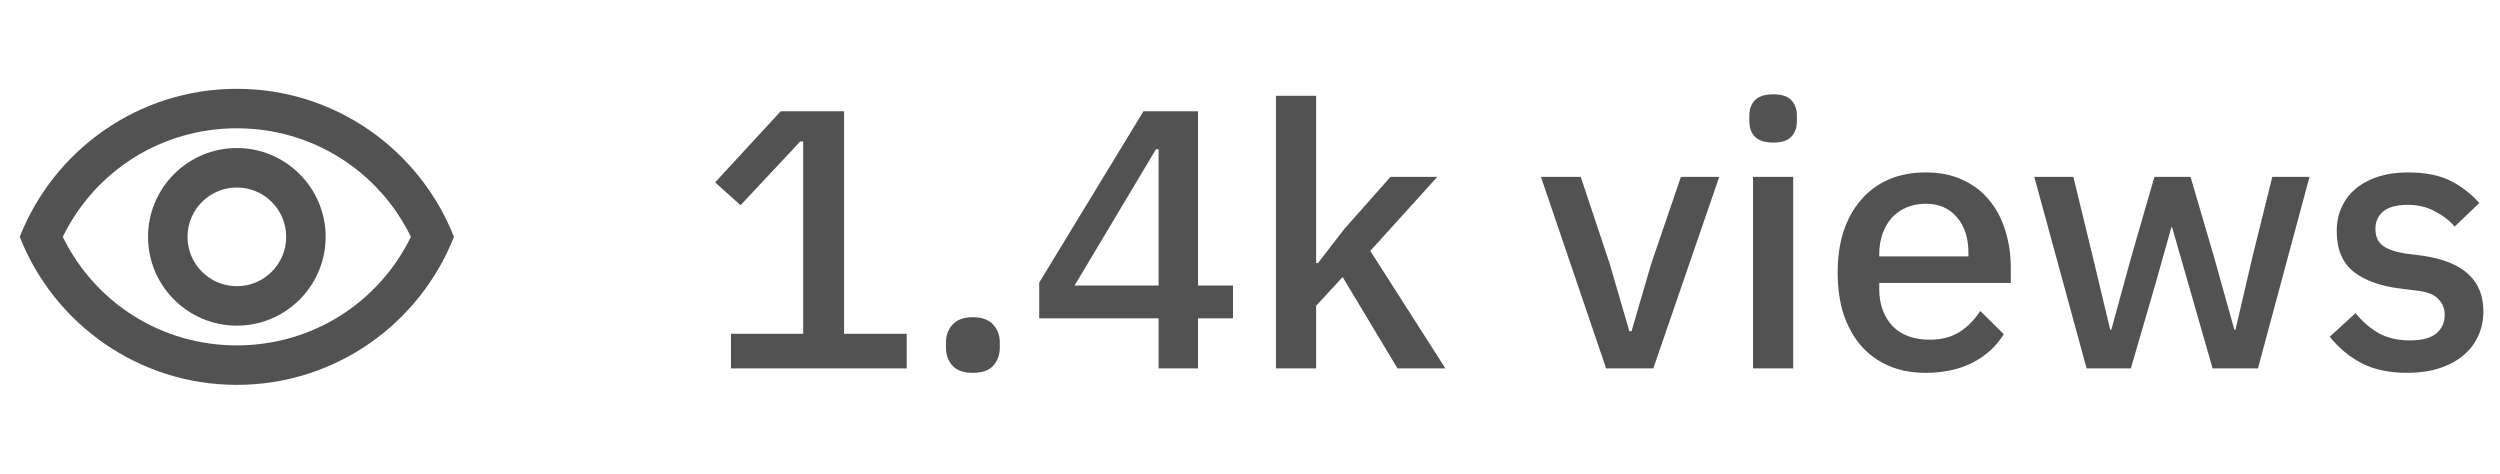<svg width="95" height="18" viewBox="0 0 95 18" fill="none" xmlns="http://www.w3.org/2000/svg">
<path fill-rule="evenodd" clip-rule="evenodd" d="M0.75 9C2.047 5.707 5.25 3.375 9 3.375C12.75 3.375 15.953 5.707 17.25 9C15.953 12.293 12.75 14.625 9 14.625C5.25 14.625 2.047 12.293 0.75 9ZM15.615 9C14.377 6.473 11.842 4.875 9 4.875C6.157 4.875 3.623 6.473 2.385 9C3.623 11.527 6.157 13.125 9 13.125C11.842 13.125 14.377 11.527 15.615 9ZM9 7.125C10.035 7.125 10.875 7.965 10.875 9C10.875 10.035 10.035 10.875 9 10.875C7.965 10.875 7.125 10.035 7.125 9C7.125 7.965 7.965 7.125 9 7.125ZM5.625 9C5.625 7.14 7.14 5.625 9 5.625C10.86 5.625 12.375 7.14 12.375 9C12.375 10.86 10.86 12.375 9 12.375C7.14 12.375 5.625 10.86 5.625 9Z" fill="#525252"/>
<path d="M27.777 14V12.684H30.521V5.376H30.409L28.141 7.798L27.175 6.93L29.667 4.228H32.075V12.684H34.455V14H27.777ZM36.969 14.168C36.624 14.168 36.367 14.079 36.2 13.902C36.032 13.715 35.947 13.487 35.947 13.216V13.006C35.947 12.735 36.032 12.511 36.2 12.334C36.367 12.147 36.624 12.054 36.969 12.054C37.315 12.054 37.572 12.147 37.739 12.334C37.907 12.511 37.992 12.735 37.992 13.006V13.216C37.992 13.487 37.907 13.715 37.739 13.902C37.572 14.079 37.315 14.168 36.969 14.168ZM44.026 14V12.096H39.49V10.738L43.452 4.228H45.524V10.85H46.854V12.096H45.524V14H44.026ZM40.834 10.85H44.026V5.67H43.928L40.834 10.85ZM48.486 3.64H50.013V9.996H50.083L51.09 8.694L52.84 6.72H54.618L52.071 9.534L54.926 14H53.106L51.02 10.528L50.013 11.62V14H48.486V3.64ZM61.033 14L58.555 6.72H60.067L61.173 10.038L61.915 12.586H61.999L62.741 10.038L63.875 6.72H65.331L62.825 14H61.033ZM67.385 5.418C67.068 5.418 66.835 5.343 66.685 5.194C66.545 5.045 66.475 4.853 66.475 4.62V4.382C66.475 4.149 66.545 3.957 66.685 3.808C66.835 3.659 67.068 3.584 67.385 3.584C67.703 3.584 67.931 3.659 68.071 3.808C68.211 3.957 68.281 4.149 68.281 4.382V4.62C68.281 4.853 68.211 5.045 68.071 5.194C67.931 5.343 67.703 5.418 67.385 5.418ZM66.615 6.72H68.141V14H66.615V6.72ZM73.177 14.168C72.654 14.168 72.187 14.079 71.776 13.902C71.366 13.725 71.016 13.473 70.727 13.146C70.437 12.81 70.213 12.409 70.055 11.942C69.905 11.466 69.831 10.939 69.831 10.36C69.831 9.781 69.905 9.259 70.055 8.792C70.213 8.316 70.437 7.915 70.727 7.588C71.016 7.252 71.366 6.995 71.776 6.818C72.187 6.641 72.654 6.552 73.177 6.552C73.709 6.552 74.175 6.645 74.576 6.832C74.987 7.019 75.328 7.28 75.599 7.616C75.869 7.943 76.07 8.325 76.201 8.764C76.341 9.203 76.41 9.674 76.41 10.178V10.752H71.412V10.99C71.412 11.55 71.576 12.012 71.903 12.376C72.239 12.731 72.715 12.908 73.331 12.908C73.778 12.908 74.156 12.81 74.465 12.614C74.772 12.418 75.034 12.152 75.249 11.816L76.144 12.698C75.874 13.146 75.482 13.505 74.969 13.776C74.455 14.037 73.858 14.168 73.177 14.168ZM73.177 7.742C72.915 7.742 72.672 7.789 72.448 7.882C72.234 7.975 72.047 8.106 71.888 8.274C71.739 8.442 71.623 8.643 71.538 8.876C71.454 9.109 71.412 9.366 71.412 9.646V9.744H74.8V9.604C74.8 9.044 74.656 8.596 74.367 8.26C74.077 7.915 73.68 7.742 73.177 7.742ZM77.303 6.72H78.787L79.529 9.772L80.188 12.53H80.23L80.986 9.772L81.868 6.72H83.24L84.135 9.772L84.906 12.53H84.948L85.591 9.772L86.347 6.72H87.761L85.802 14H84.079L83.127 10.682L82.54 8.638H82.511L81.938 10.682L80.972 14H79.291L77.303 6.72ZM91.484 14.168C90.793 14.168 90.215 14.047 89.748 13.804C89.281 13.561 88.875 13.225 88.53 12.796L89.51 11.9C89.781 12.227 90.079 12.483 90.406 12.67C90.742 12.847 91.129 12.936 91.568 12.936C92.016 12.936 92.347 12.852 92.562 12.684C92.786 12.507 92.898 12.264 92.898 11.956C92.898 11.723 92.819 11.527 92.66 11.368C92.511 11.2 92.245 11.093 91.862 11.046L91.19 10.962C90.443 10.869 89.855 10.654 89.426 10.318C89.006 9.973 88.796 9.464 88.796 8.792C88.796 8.437 88.861 8.125 88.992 7.854C89.123 7.574 89.305 7.341 89.538 7.154C89.781 6.958 90.065 6.809 90.392 6.706C90.728 6.603 91.097 6.552 91.498 6.552C92.151 6.552 92.683 6.655 93.094 6.86C93.514 7.065 93.887 7.35 94.214 7.714L93.276 8.61C93.089 8.386 92.842 8.195 92.534 8.036C92.235 7.868 91.89 7.784 91.498 7.784C91.078 7.784 90.765 7.868 90.56 8.036C90.364 8.204 90.266 8.423 90.266 8.694C90.266 8.974 90.355 9.184 90.532 9.324C90.709 9.464 90.994 9.567 91.386 9.632L92.058 9.716C92.861 9.837 93.444 10.075 93.808 10.43C94.181 10.775 94.368 11.242 94.368 11.83C94.368 12.185 94.298 12.507 94.158 12.796C94.027 13.076 93.836 13.319 93.584 13.524C93.332 13.729 93.029 13.888 92.674 14C92.319 14.112 91.923 14.168 91.484 14.168Z" fill="#525252"/>
</svg>
